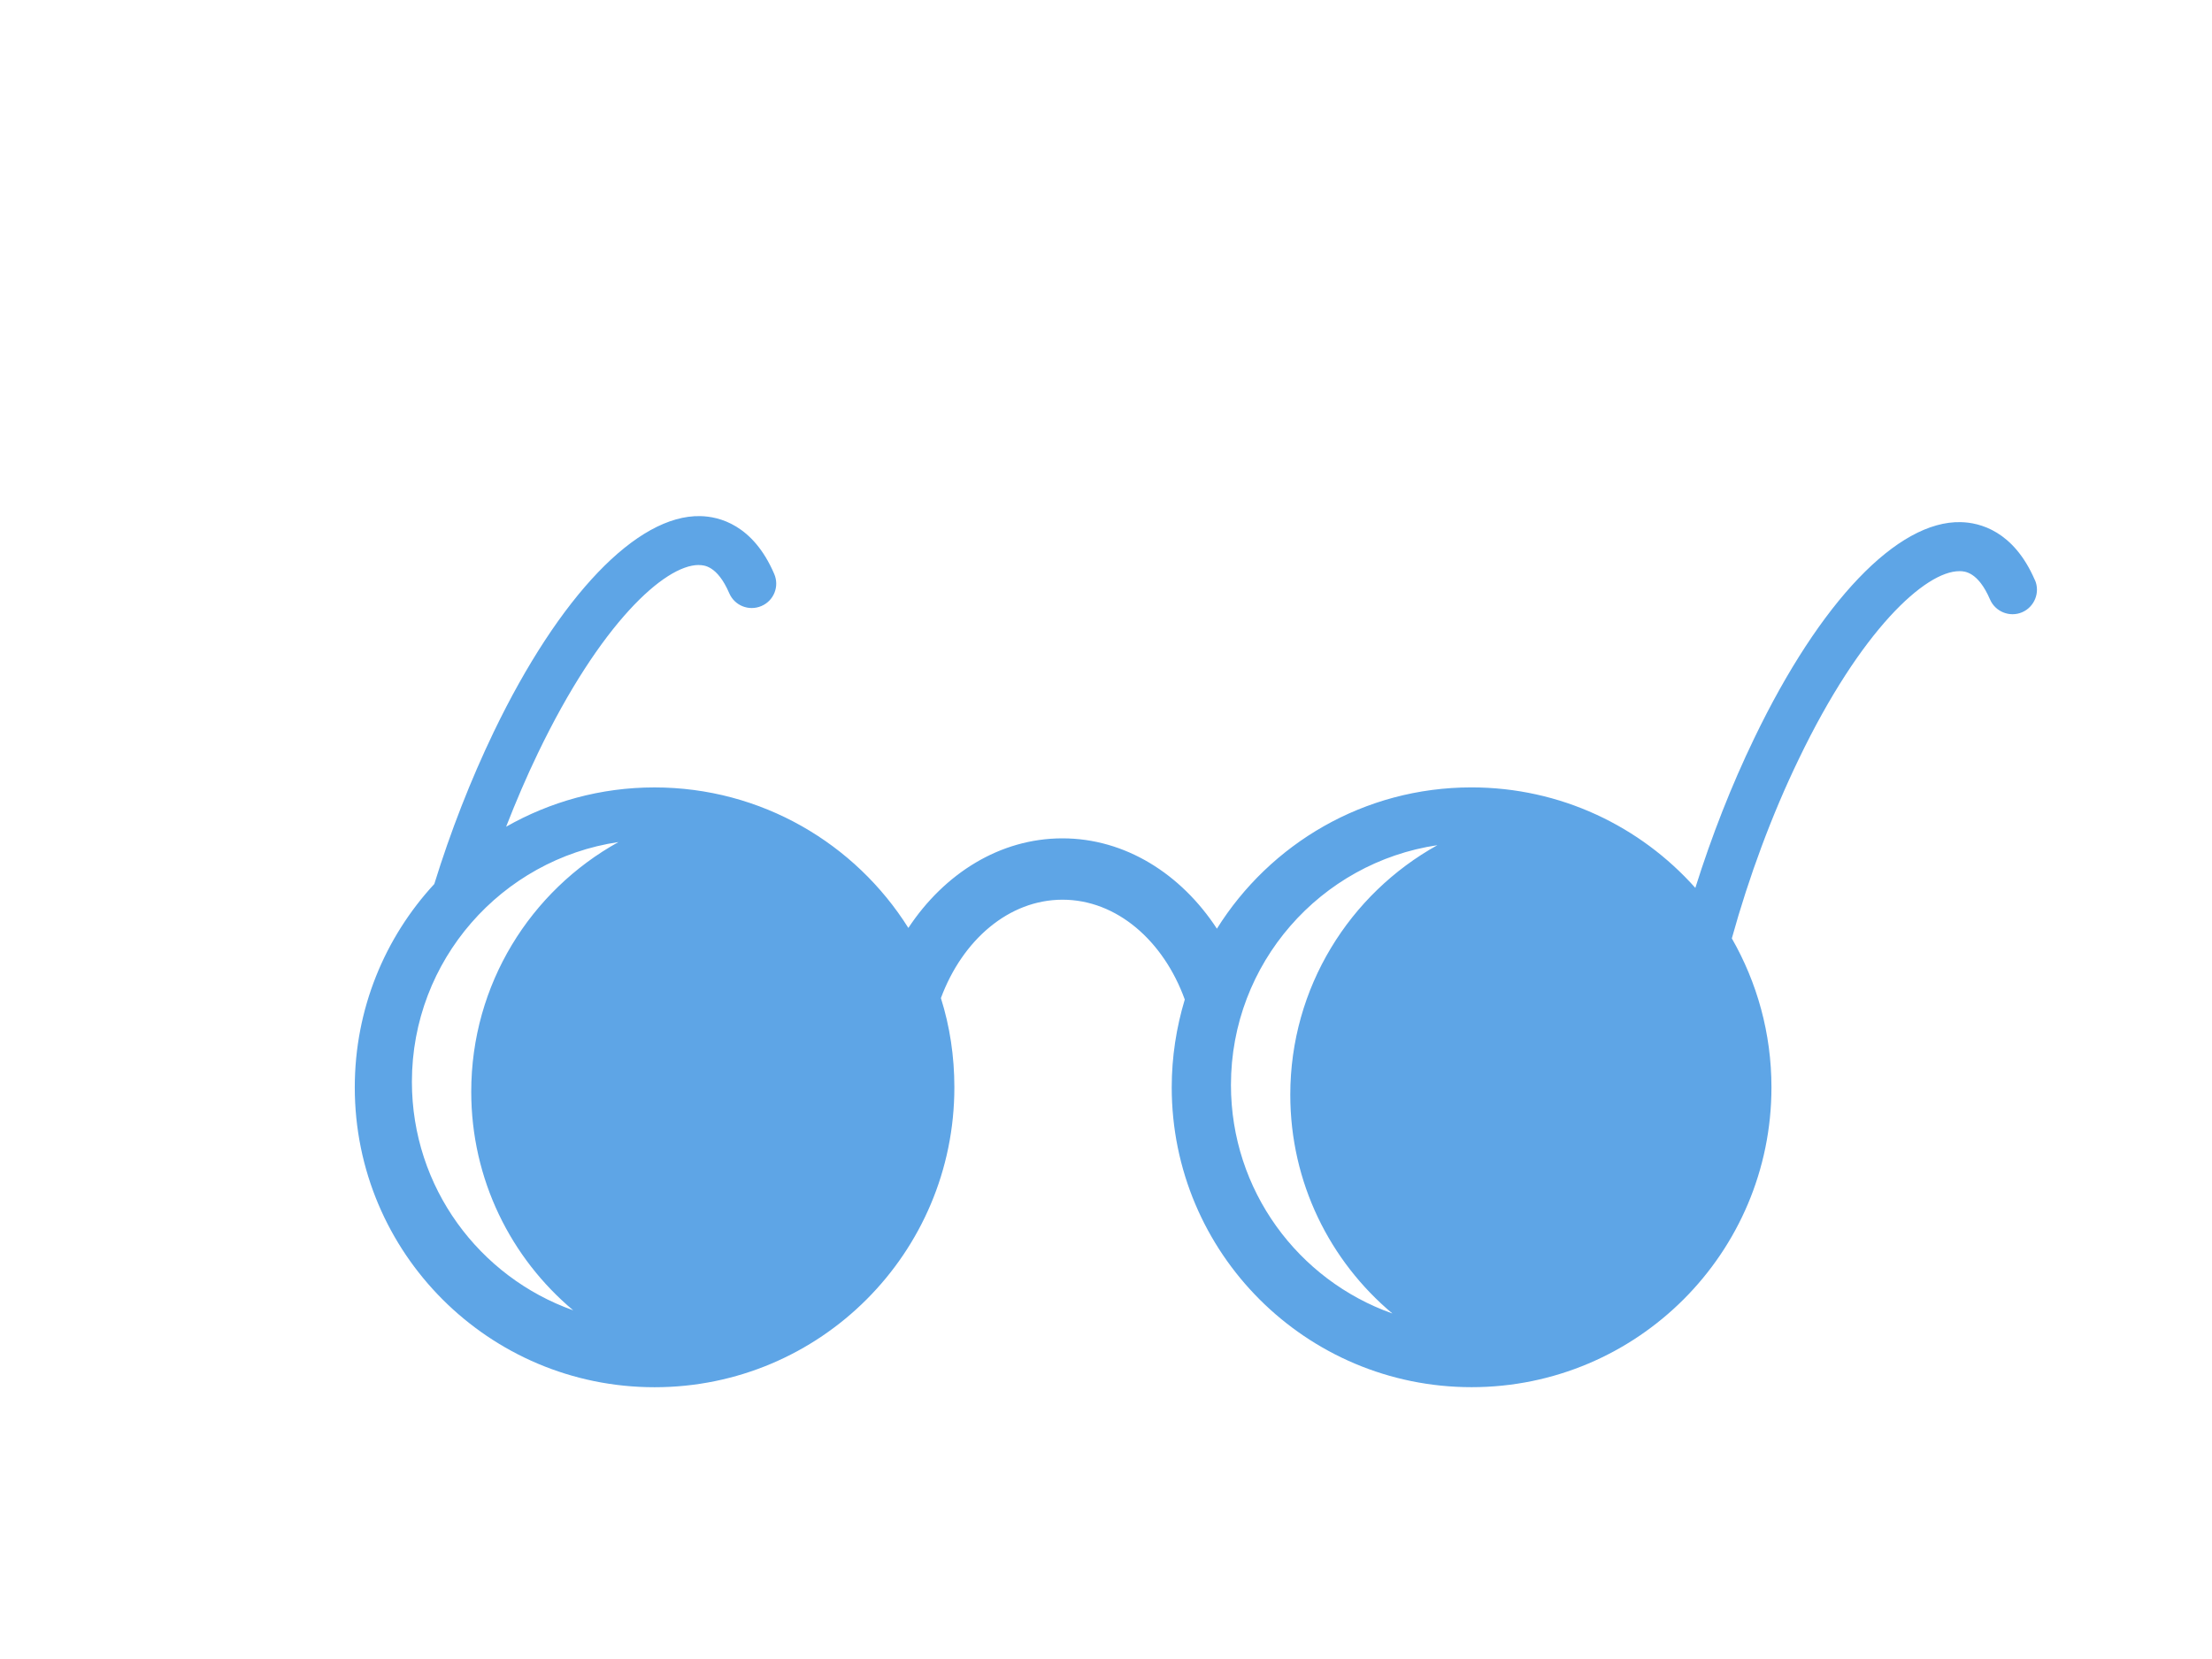 <?xml version="1.0" encoding="utf-8"?><svg xmlns="http://www.w3.org/2000/svg" width="80" height="60" viewBox="0 0 80 60"><path fill-rule="evenodd" clip-rule="evenodd" fill="#5EA5E6" d="M73.593 20.977c-.772-1.787-2.003-2.077-2.674-2.093-2.29-.06-5.09 2.87-7.47 7.808-.83 1.716-1.547 3.55-2.135 5.42-1.985-2.227-4.875-3.635-8.096-3.635-3.886 0-7.286 2.04-9.207 5.11-1.295-1.98-3.316-3.267-5.587-3.267-2.26 0-4.272 1.273-5.572 3.24-1.916-3.05-5.315-5.082-9.184-5.082-1.95 0-3.78.52-5.364 1.422.358-.917.74-1.81 1.15-2.66 2.25-4.683 4.583-6.806 5.815-6.806 0 0 .01 0 .02.003.16.002.65.01 1.085 1.017.193.45.712.657 1.163.464.454-.193.657-.714.463-1.162-.767-1.787-2.003-2.077-2.673-2.09-2.28-.05-5.09 2.866-7.47 7.805-.836 1.74-1.562 3.6-2.15 5.5-1.787 1.934-2.876 4.518-2.876 7.355 0 5.993 4.853 10.845 10.843 10.845s10.842-4.853 10.842-10.846c0-1.124-.165-2.208-.487-3.228.78-2.102 2.458-3.558 4.4-3.558 1.958 0 3.65 1.484 4.42 3.61-.303 1.005-.472 2.075-.472 3.175 0 5.993 4.855 10.845 10.846 10.845 5.984 0 10.844-4.852 10.844-10.845 0-1.96-.524-3.8-1.433-5.386.62-2.238 1.45-4.477 2.417-6.476 2.25-4.682 4.586-6.805 5.812-6.805.004 0 .012 0 .022 0 .162.002.653.016 1.086 1.022.193.448.716.655 1.162.464.446-.192.658-.716.465-1.162zM20.733 47.39c-3.4-1.205-5.836-4.448-5.836-8.266 0-4.397 3.24-8.042 7.47-8.67-3.18 1.763-5.324 5.144-5.324 9.03 0 3.175 1.433 6.015 3.69 7.907zm29.618.112c-3.402-1.206-5.832-4.45-5.832-8.265 0-4.4 3.243-8.044 7.466-8.67-3.17 1.76-5.32 5.143-5.32 9.027 0 3.178 1.433 6.015 3.69 7.908z"/></svg>
